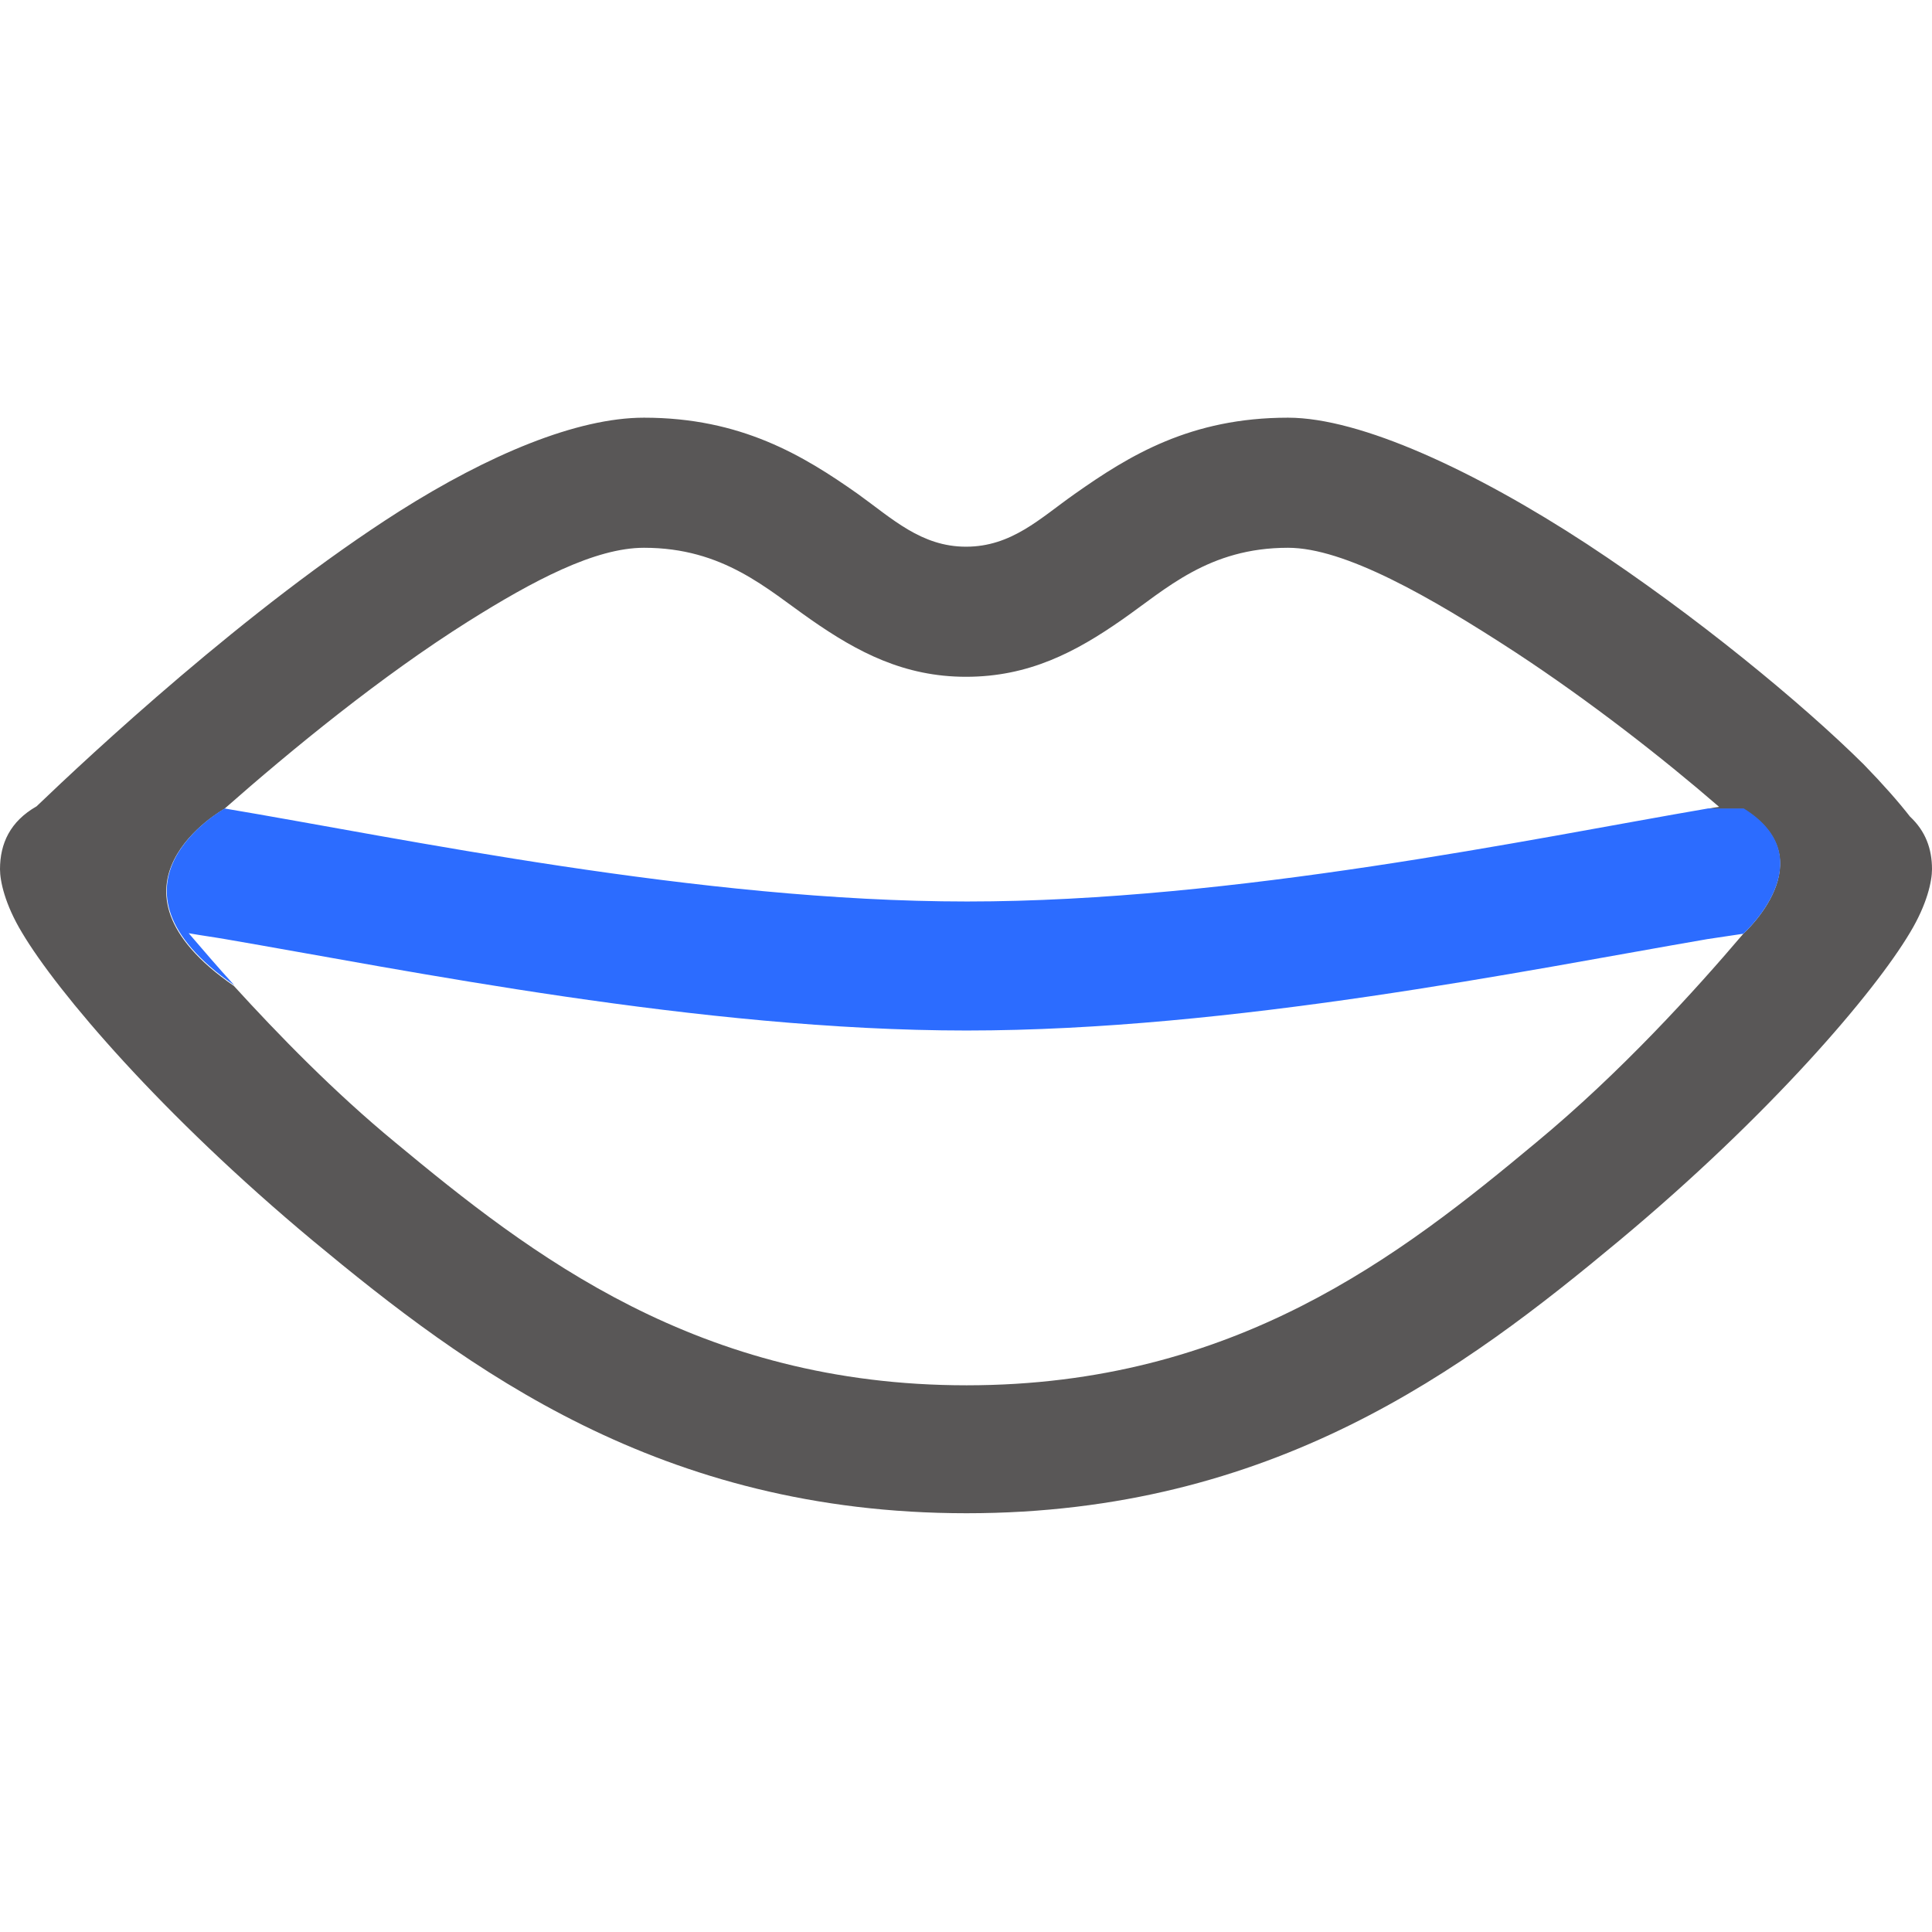 <?xml version="1.0" encoding="utf-8"?>
<!-- Generator: Adobe Illustrator 25.2.1, SVG Export Plug-In . SVG Version: 6.00 Build 0)  -->
<svg version="1.1" id="레이어_1" xmlns="http://www.w3.org/2000/svg" xmlns:xlink="http://www.w3.org/1999/xlink" x="0px"
	 y="0px" viewBox="0 0 359.4 359.4" style="enable-background:new 0 0 359.4 359.4;" xml:space="preserve">
<style type="text/css">
	.st0{fill-rule:evenodd;clip-rule:evenodd;fill:#595757;}
	.st1{fill-rule:evenodd;clip-rule:evenodd;fill:#2C6CFF;}
</style>
<g>
	<path class="st0" d="M355.3,151.9c-2.1-2.7-5-6-8.6-9.7c-11.5-11.4-31.4-27.8-51.5-41c-20.8-13.6-42.1-23.5-55.6-23.5
		c-18.1,0-29.5,7-39.7,14.2c-6.4,4.5-11.7,9.8-20.2,9.8c-8.3,0-13.7-5.2-20.1-9.8c-10.2-7.2-21.8-14.2-39.8-14.2
		c-12.5,0-28.9,6.9-45.5,17.4C46,113.1,16.5,140.7,6.8,150c-4.9,2.8-6.8,6.9-6.8,11.7c0,2.2,0.9,6.5,4.1,11.8
		c6.6,11.1,25.9,33.8,54.1,57.3c28.8,23.9,64.6,50.7,121.6,50.7c57,0,92.7-26.8,121.4-50.7c28.2-23.5,47.5-46.2,54.1-57.3
		c3.2-5.3,4.1-9.6,4.1-11.8C359.4,157.9,358.2,154.6,355.3,151.9z M324.3,173.7c-9.1,10.7-22.8,25.8-38.5,38.8
		c-25.2,21-56.1,45.2-106,45.2c-49.9,0-81-24.2-106.3-45.2c-11.4-9.4-21.7-20-30-29.1c0,0,0,0,0,0c-27.2-18.8-1.8-32.9-1.8-32.9
		c12.6-11.1,29.2-24.7,45.4-34.9c12.1-7.6,23.6-13.7,32.7-13.7c14.8,0,22.9,7.7,31.1,13.4c8.6,6,17.3,10.6,28.8,10.6
		c11.7,0,20.4-4.6,29-10.6c8.2-5.7,16.1-13.4,30.9-13.4c10.5,0,26.3,9,42.4,19.5c13.7,9,27.3,19.6,37.8,28.7
		c-0.7,0.1-1.5,0.2-2.2,0.4l6.7,0C339.7,159.9,324.3,173.7,324.3,173.7z"/>
	<path class="st1" d="M324.3,173.7c-2.2,0.3-4.5,0.7-6.7,1c-33.7,5.8-88.4,17-137.8,17c-49.4,0-104.1-11.2-137.9-17
		c-2.3-0.4-4.6-0.7-6.8-1.1c2.5,2.9,5.3,6.2,8.5,9.7c-27.2-18.8-1.8-32.9-1.8-32.9c32.8,5.5,88.2,17.3,138.1,17.3
		c49.8,0,105.1-11.7,137.8-17.3l6.7,0C339.7,159.9,324.3,173.7,324.3,173.7z"/>
</g>
</svg>
